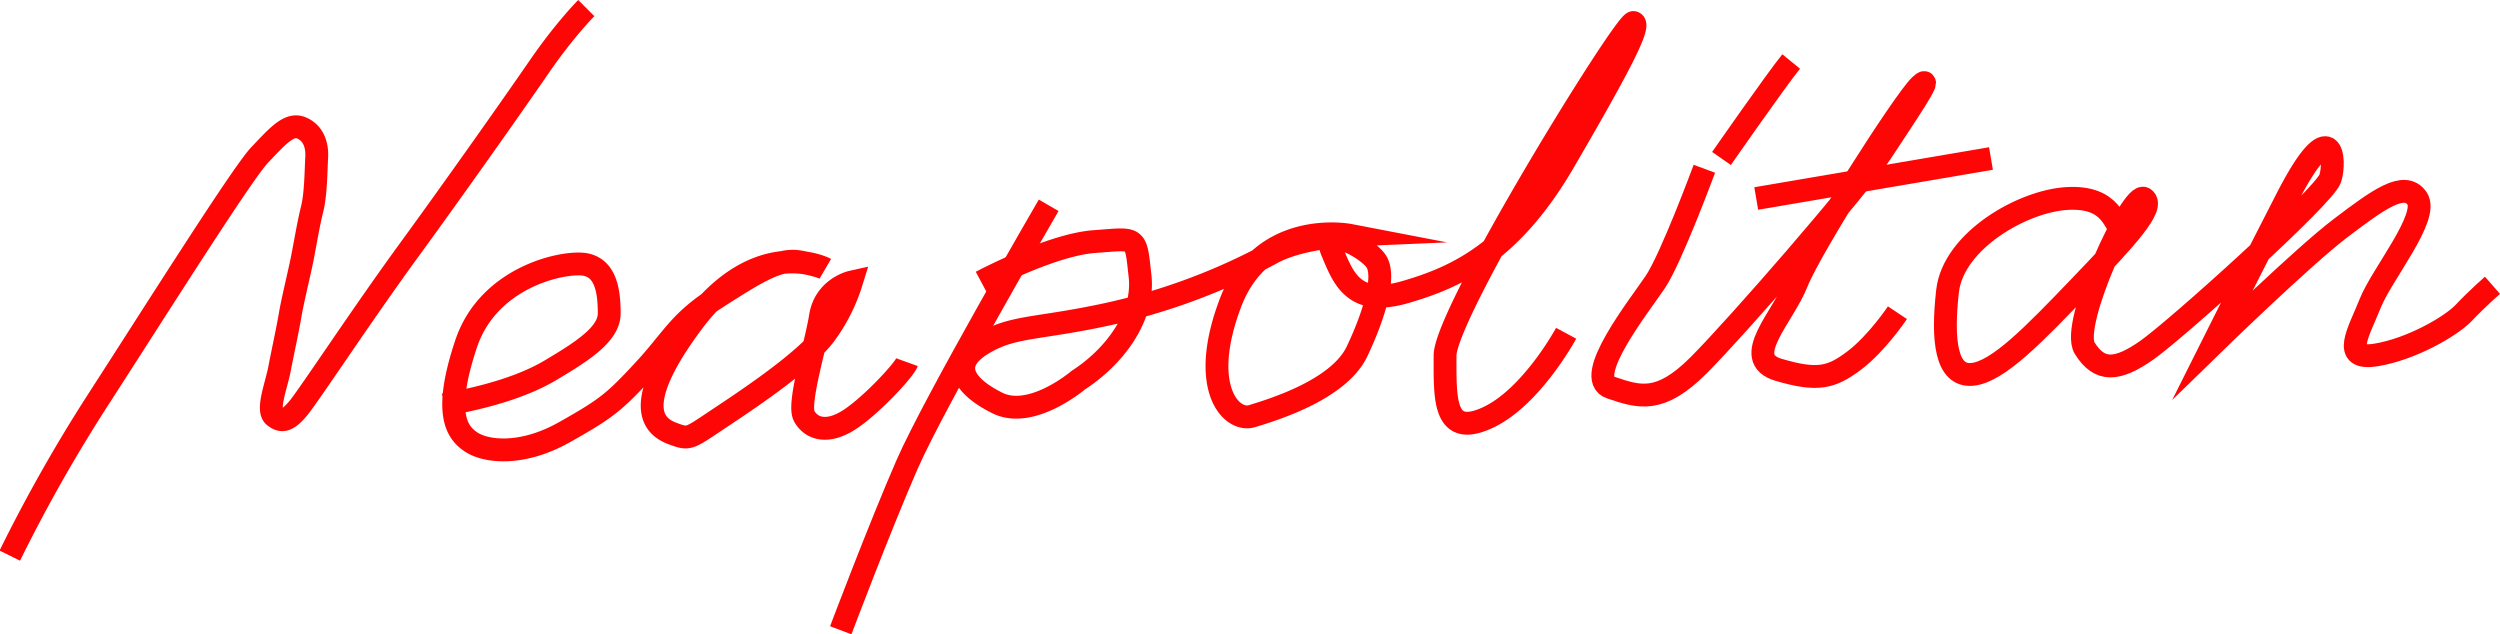 <svg xmlns="http://www.w3.org/2000/svg" viewBox="0 0 1094.25 277.64">
  <title>Asset 1</title>
  <g>
    <path d="M4.29,243.2a683.44,683.44,0,0,1,40-70.33c26-40.33,62-97.33,69.33-105s12.67-14,18-12,7.33,7.33,7,13-.33,16-2,22.67-3,15-4.33,21.67S128,131.87,127,137.87s-3.33,16.67-4.67,23.67-5.67,17.88-2.33,20.61,6,2.06,10.67-3.61,27.67-40.67,48.33-69,45.73-63.92,57-80.29S256.62,3.54,256.62,3.54" style="fill: none;stroke: #ff0606;stroke-miterlimit: 10;stroke-width: 10px"/>
    <path d="M194.29,177.2c17-3,34.25-7.67,47-15.33s25.37-15.33,25.37-24.67-1.33-19.33-10-21.33S214,120.54,204,150.54s-4.33,38.67,2.33,43,22.33,6,40.67-4.33,21.67-13,34.67-27S297,140.92,314.29,129.9,341,113,350,114.61s11,2.93,11,2.93-29-14.95-57.67,23.33-16,46.33-8.67,49,6.67,2.22,21.67-7.73,36.33-24.61,44.67-35.61a76.78,76.78,0,0,0,11.67-23.05s-11.58,2.59-13.56,15.05S349,176.75,352,182.14s9.67,7.73,19,2.06,24.67-22,26-25.67" style="fill: none;stroke: #ff0606;stroke-miterlimit: 10;stroke-width: 10px"/>
    <path d="M459,89.87s-50,86-62,113.5-29,72.5-29,72.5" style="fill: none;stroke: #ff0606;stroke-miterlimit: 10;stroke-width: 10px"/>
    <path d="M429.45,123.37S460,107.1,479,105.74s18-2.87,20,15.13-11.5,35.5-27,45.5c0,0-20.5,17.5-35.5,10s-20.5-17-7-25.5,24-6.5,56-13.5a273,273,0,0,0,71-26.5c12.5-7,34-7.93,34-7.93s-38-7.3-52,29.82.5,52.16,9.5,49.39,38-11.48,46-28.38,12.35-32.84,8.51-39.16S578,97.87,583,109.87s9.5,24.5,32,18,46.5-17.5,69.5-57,34-60,30.5-61-82.5,127-82.5,145.76-.84,36.09,18.5,27.24,34.5-37,34.5-37" style="fill: none;stroke: #ff0606;stroke-miterlimit: 10;stroke-width: 10px"/>
    <path d="M746,73.87s-14.5,39.23-21.5,49.61-32,41.91-19.5,46.15,21.5,7.24,38.5-9.76,70-78,80-93.27,24-35.73,17-29.23-47.89,70.73-53.95,86.11-25.05,33.39-8.05,38.39,23,3.5,33-4,19-21,19-21" style="fill: none;stroke: #ff0606;stroke-miterlimit: 10;stroke-width: 10px"/>
    <path d="M784,26.92c-6.5,7.95-30.5,42.45-30.5,42.45" style="fill: none;stroke: #ff0606;stroke-miterlimit: 10;stroke-width: 10px"/>
    <line x1="768.7" y1="86.87" x2="871.45" y2="69.37" style="fill: none;stroke: #ff0606;stroke-miterlimit: 10;stroke-width: 10px"/>
    <path d="M930.45,104.53c-5-6.66-6-18.66-25.5-17.66s-50,18.5-52.5,40.5-.51,37.5,10.74,36.5,27.26-17.67,47.26-38.51,33.09-35,28-38.49-32.5,55-26,65.5,14.2,10,27.1,1,77.9-67.5,80.4-75.25,1-30.25-19,8.75-32.5,64-32.5,64,39.5-38.5,56-51,28-21,33.5-13-15.5,33.27-20.5,45.89-13,25.11,2.5,22.61,32.94-12.59,38.5-18.5,12.5-12,12.5-12" style="fill: none;stroke: #ff0606;stroke-miterlimit: 10;stroke-width: 10px"/>
  </g>
</svg>
